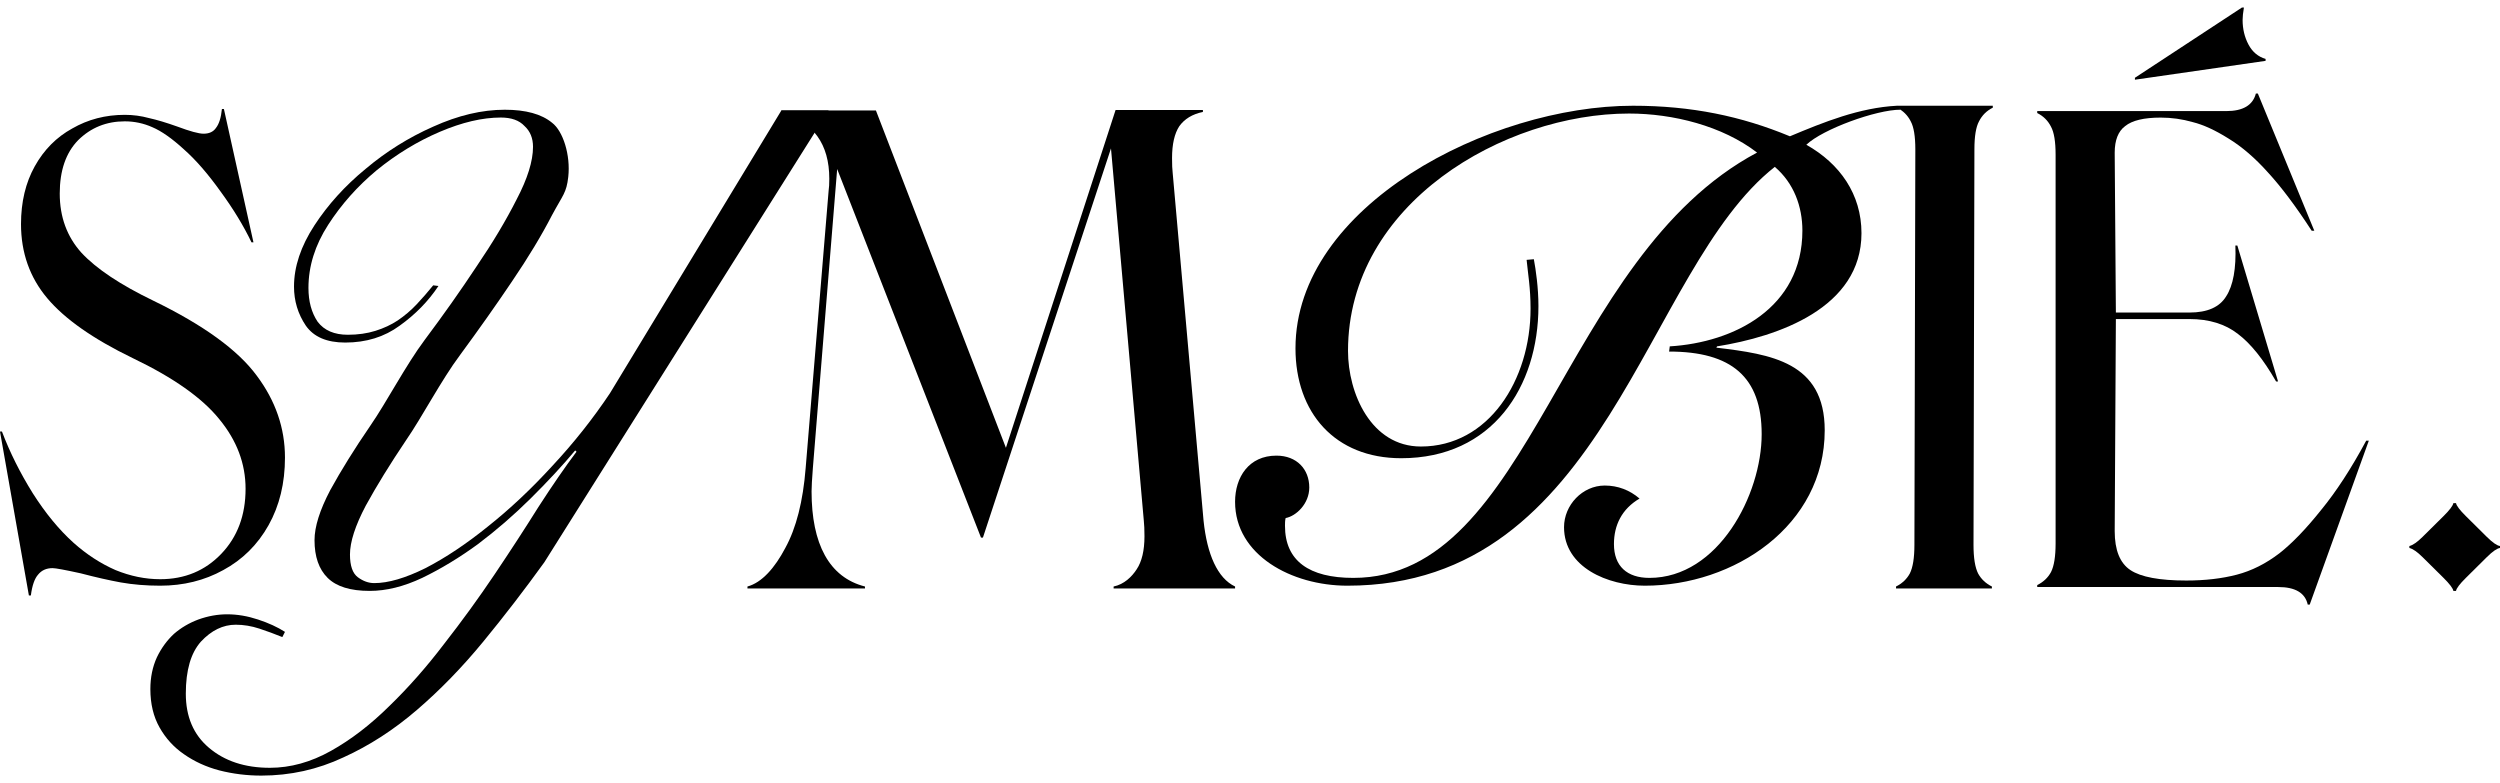 <svg width="166" height="52" viewBox="0 0 166 52" fill="none" xmlns="http://www.w3.org/2000/svg">
<path d="M1.918 39.538L-2.20087e-05 28.656H0.131C0.654 30.038 1.337 31.405 2.18 32.758C3.023 34.083 3.924 35.176 4.883 36.04C5.755 36.818 6.685 37.422 7.673 37.854C8.662 38.257 9.65 38.459 10.638 38.459C12.266 38.459 13.617 37.897 14.693 36.774C15.768 35.652 16.306 34.212 16.306 32.456C16.306 30.786 15.725 29.246 14.562 27.835C13.428 26.425 11.51 25.072 8.807 23.776C6.191 22.509 4.302 21.185 3.139 19.803C1.976 18.421 1.395 16.78 1.395 14.88C1.395 13.412 1.7 12.131 2.311 11.037C2.921 9.943 3.749 9.108 4.796 8.532C5.842 7.928 7.005 7.625 8.284 7.625C8.836 7.625 9.374 7.697 9.897 7.841C10.42 7.956 11.045 8.144 11.772 8.403C12.615 8.719 13.196 8.878 13.516 8.878C13.893 8.878 14.17 8.748 14.344 8.489C14.547 8.23 14.678 7.812 14.736 7.237H14.867L16.829 16.089H16.698C16.175 14.995 15.492 13.873 14.649 12.721C13.806 11.541 12.992 10.605 12.208 9.914C11.423 9.194 10.725 8.705 10.115 8.446C9.534 8.187 8.923 8.057 8.284 8.057C7.063 8.057 6.031 8.475 5.188 9.309C4.374 10.144 3.967 11.325 3.967 12.851C3.967 14.405 4.447 15.715 5.406 16.78C6.394 17.846 7.993 18.911 10.202 19.976C13.516 21.588 15.797 23.243 17.047 24.942C18.297 26.612 18.922 28.425 18.922 30.383C18.922 32.082 18.558 33.579 17.832 34.874C17.105 36.17 16.102 37.163 14.824 37.854C13.574 38.545 12.179 38.89 10.638 38.89C9.708 38.89 8.836 38.818 8.022 38.674C7.237 38.531 6.351 38.329 5.363 38.07C4.316 37.84 3.691 37.724 3.488 37.724C3.081 37.724 2.761 37.868 2.529 38.156C2.296 38.415 2.136 38.876 2.049 39.538H1.918Z" fill="black"/>
<path d="M55.022 7.335L36.143 37.336C34.835 39.149 33.484 40.906 32.089 42.604C30.694 44.303 29.226 45.814 27.685 47.138C26.145 48.463 24.517 49.514 22.802 50.291C21.087 51.097 19.271 51.5 17.352 51.5C16.393 51.5 15.463 51.385 14.562 51.154C13.69 50.924 12.905 50.564 12.208 50.075C11.539 49.614 11.001 49.024 10.595 48.304C10.188 47.585 9.984 46.735 9.984 45.757C9.984 44.979 10.129 44.274 10.42 43.641C10.711 43.036 11.089 42.518 11.554 42.086C12.019 41.683 12.556 41.366 13.167 41.136C13.806 40.906 14.446 40.79 15.085 40.79C15.754 40.79 16.437 40.906 17.134 41.136C17.832 41.366 18.428 41.64 18.922 41.956L18.747 42.302C18.253 42.1 17.745 41.913 17.221 41.74C16.698 41.568 16.175 41.481 15.652 41.481C14.809 41.481 14.039 41.856 13.341 42.604C12.673 43.353 12.338 44.504 12.338 46.059C12.338 47.585 12.847 48.779 13.864 49.643C14.911 50.536 16.262 50.982 17.919 50.982C19.285 50.982 20.637 50.608 21.974 49.859C23.311 49.111 24.604 48.117 25.854 46.879C27.104 45.67 28.31 44.303 29.473 42.777C30.665 41.251 31.784 39.711 32.83 38.156C33.876 36.602 34.85 35.105 35.751 33.665C36.681 32.226 37.524 31.002 38.28 29.994L38.193 29.908C37.35 30.916 36.361 31.981 35.228 33.104C34.123 34.198 32.961 35.205 31.74 36.127C30.519 37.019 29.284 37.768 28.034 38.372C26.813 38.948 25.651 39.236 24.546 39.236C23.267 39.236 22.337 38.948 21.756 38.372C21.174 37.796 20.884 36.962 20.884 35.867C20.884 34.975 21.233 33.867 21.93 32.542C22.657 31.218 23.543 29.793 24.59 28.267C25.665 26.712 26.948 24.243 28.198 22.573C29.448 20.903 30.596 19.277 31.642 17.693C32.718 16.11 33.604 14.627 34.302 13.245C35.028 11.864 35.392 10.697 35.392 9.747C35.392 9.172 35.203 8.711 34.825 8.366C34.476 7.991 33.953 7.804 33.255 7.804C32.035 7.804 30.683 8.121 29.201 8.754C27.718 9.388 26.323 10.237 25.015 11.302C23.736 12.367 22.661 13.576 21.789 14.93C20.917 16.283 20.481 17.679 20.481 19.118C20.481 20.011 20.684 20.759 21.091 21.364C21.527 21.94 22.196 22.228 23.097 22.228C23.765 22.228 24.376 22.141 24.928 21.968C25.48 21.796 25.974 21.565 26.41 21.277C26.875 20.961 27.297 20.601 27.675 20.198C28.053 19.795 28.416 19.378 28.765 18.946L29.113 18.989C28.445 19.996 27.587 20.875 26.541 21.623C25.524 22.372 24.318 22.746 22.922 22.746C21.702 22.746 20.83 22.372 20.307 21.623C19.783 20.846 19.522 19.982 19.522 19.032C19.522 17.708 19.972 16.355 20.873 14.973C21.774 13.591 22.908 12.338 24.274 11.216C25.64 10.064 27.137 9.129 28.765 8.409C30.422 7.66 32.006 7.286 33.517 7.286C34.912 7.286 35.959 7.574 36.656 8.15C37.383 8.697 37.895 10.293 37.732 11.751C37.612 12.816 37.383 12.929 36.656 14.282C35.959 15.635 35.072 17.103 33.997 18.686C32.95 20.241 31.802 21.868 30.552 23.566C29.302 25.236 28.02 27.706 26.944 29.26C25.898 30.815 25.011 32.254 24.285 33.579C23.587 34.903 23.238 35.983 23.238 36.818C23.238 37.566 23.413 38.07 23.761 38.329C24.11 38.588 24.473 38.718 24.851 38.718C25.781 38.718 26.915 38.386 28.252 37.724C29.589 37.033 30.97 36.112 32.394 34.961C33.847 33.809 35.271 32.47 36.667 30.945C38.091 29.419 39.37 27.806 40.503 26.108L51.883 7.335H55.022Z" fill="black"/>
<path d="M79.916 34.572C80.149 36.818 80.847 38.397 82.009 38.944V39.073H73.944V38.944C74.641 38.8 75.15 38.3 75.469 37.811C75.818 37.292 75.993 36.558 75.993 35.608C75.993 35.176 75.978 34.831 75.949 34.572L73.769 9.853L65.267 35.695H65.137L55.588 11.222L53.975 31.074C53.917 31.823 53.888 32.341 53.888 32.629C53.888 36.112 55.052 38.339 57.435 38.944V39.073H49.631V38.944C50.59 38.684 51.447 37.71 52.144 36.386C52.871 35.061 53.321 33.291 53.496 31.074L55.022 12.647C55.051 12.474 55.065 12.215 55.065 11.869C55.065 9.566 54.004 8.098 51.883 7.465V7.335H58.161L66.793 29.735L74.074 7.305H79.873V7.434C79.175 7.578 78.652 7.895 78.303 8.384C77.984 8.874 77.824 9.579 77.824 10.5C77.824 10.932 77.838 11.263 77.867 11.494L79.916 34.572Z" fill="black"/>
<path d="M101.367 17.255L101.847 17.212C101.978 17.903 102.152 19.112 102.152 20.321C102.152 25.676 99.1 30.426 93.04 30.426C88.636 30.426 86.02 27.404 86.02 23.128C86.02 13.671 98.926 7.021 108.43 7.021C112.31 7.021 115.624 7.712 118.85 9.05C121.117 8.1 123.472 7.15 125.957 7.021L126.19 7.284C124.577 7.284 121.03 8.575 119.94 9.612C122.164 10.864 123.602 12.894 123.602 15.485C123.602 20.451 118.065 22.351 114.011 22.999L113.967 23.085C117.586 23.517 121.161 24.035 121.161 28.569C121.161 34.917 115.144 38.89 109.215 38.89C106.773 38.89 103.852 37.681 103.852 35.004C103.852 33.536 105.073 32.24 106.555 32.24C107.427 32.24 108.212 32.542 108.866 33.104C107.689 33.795 107.166 34.874 107.166 36.127C107.166 37.595 108.038 38.372 109.52 38.372C114.098 38.372 116.975 32.845 116.975 28.828C116.975 25.028 114.97 23.344 110.828 23.344L110.872 22.999C115.144 22.74 119.679 20.451 119.679 15.312C119.679 13.714 119.112 12.16 117.847 11.08C109.128 17.946 106.73 38.89 89.465 38.89C85.759 38.89 82.009 36.861 82.009 33.32C82.009 31.679 82.925 30.254 84.756 30.254C86.108 30.254 86.936 31.16 86.936 32.37C86.936 33.449 86.064 34.27 85.366 34.399C85.323 34.572 85.323 34.745 85.323 34.917C85.323 37.249 86.936 38.372 89.857 38.372C101.76 38.372 103.547 17.126 116.67 10.13C114.36 8.359 111.09 7.539 108.169 7.539C99.885 7.539 89.508 13.498 89.508 23.301C89.508 26.108 91.034 29.649 94.348 29.649C98.838 29.649 101.629 25.244 101.629 20.494C101.629 19.112 101.454 18.162 101.367 17.255Z" fill="black"/>
<path d="M125.896 38.944C126.303 38.742 126.608 38.454 126.812 38.08C127.015 37.677 127.117 37.044 127.117 36.18L127.178 9.914C127.178 9.05 127.076 8.431 126.872 8.057C126.669 7.654 126.364 7.352 125.957 7.15V7.021H132.322V7.15C131.915 7.352 131.61 7.654 131.407 8.057C131.203 8.431 131.101 9.05 131.101 9.914L131.041 36.18C131.041 37.044 131.143 37.677 131.346 38.08C131.55 38.454 131.855 38.742 132.262 38.944V39.073H125.896V38.944Z" fill="black"/>
<path d="M153.234 40.145C153.06 39.367 152.406 38.979 151.272 38.979H135.272V38.849C135.678 38.648 135.984 38.36 136.187 37.985C136.391 37.582 136.492 36.949 136.492 36.085V10.27C136.492 9.406 136.391 8.787 136.187 8.413C135.984 8.01 135.678 7.707 135.272 7.506V7.376H147.828C148.933 7.376 149.587 6.988 149.79 6.21H149.921L153.67 15.322H153.496C152.449 13.71 151.49 12.429 150.618 11.479C149.746 10.5 148.86 9.737 147.959 9.19C147.087 8.643 146.302 8.283 145.604 8.11C144.907 7.909 144.195 7.808 143.468 7.808C142.364 7.808 141.579 7.995 141.114 8.37C140.649 8.715 140.416 9.305 140.416 10.14L140.494 20.753H145.377C146.569 20.753 147.383 20.393 147.819 19.674C148.284 18.954 148.488 17.831 148.429 16.305H148.56L151.263 25.331H151.133C150.29 23.862 149.447 22.812 148.604 22.178C147.761 21.516 146.685 21.185 145.377 21.185H140.494L140.416 35.265C140.416 36.532 140.765 37.395 141.463 37.856C142.16 38.316 143.395 38.547 145.168 38.547C146.418 38.547 147.537 38.417 148.526 38.158C149.514 37.899 150.458 37.424 151.36 36.733C152.202 36.071 153.118 35.121 154.106 33.883C155.124 32.645 156.126 31.105 157.115 29.262H157.289L153.365 40.145H153.234ZM141.759 5.293V5.164L148.865 0.5H148.996C148.938 0.845 148.909 1.119 148.909 1.32C148.909 1.925 149.04 2.472 149.301 2.961C149.563 3.451 149.941 3.768 150.435 3.912V4.041L141.759 5.293Z" fill="black"/>
<path d="M162.904 39.236C162.875 39.063 162.657 38.775 162.251 38.372L160.855 36.99C160.507 36.645 160.216 36.443 159.983 36.386V36.256C160.216 36.199 160.507 35.997 160.855 35.652L162.251 34.27C162.657 33.867 162.875 33.579 162.904 33.406H163.079C163.108 33.579 163.326 33.867 163.733 34.27L165.128 35.652C165.506 36.026 165.797 36.227 166 36.256V36.386C165.797 36.414 165.506 36.616 165.128 36.99L163.733 38.372C163.326 38.775 163.108 39.063 163.079 39.236H162.904Z" fill="black"/>
</svg>
